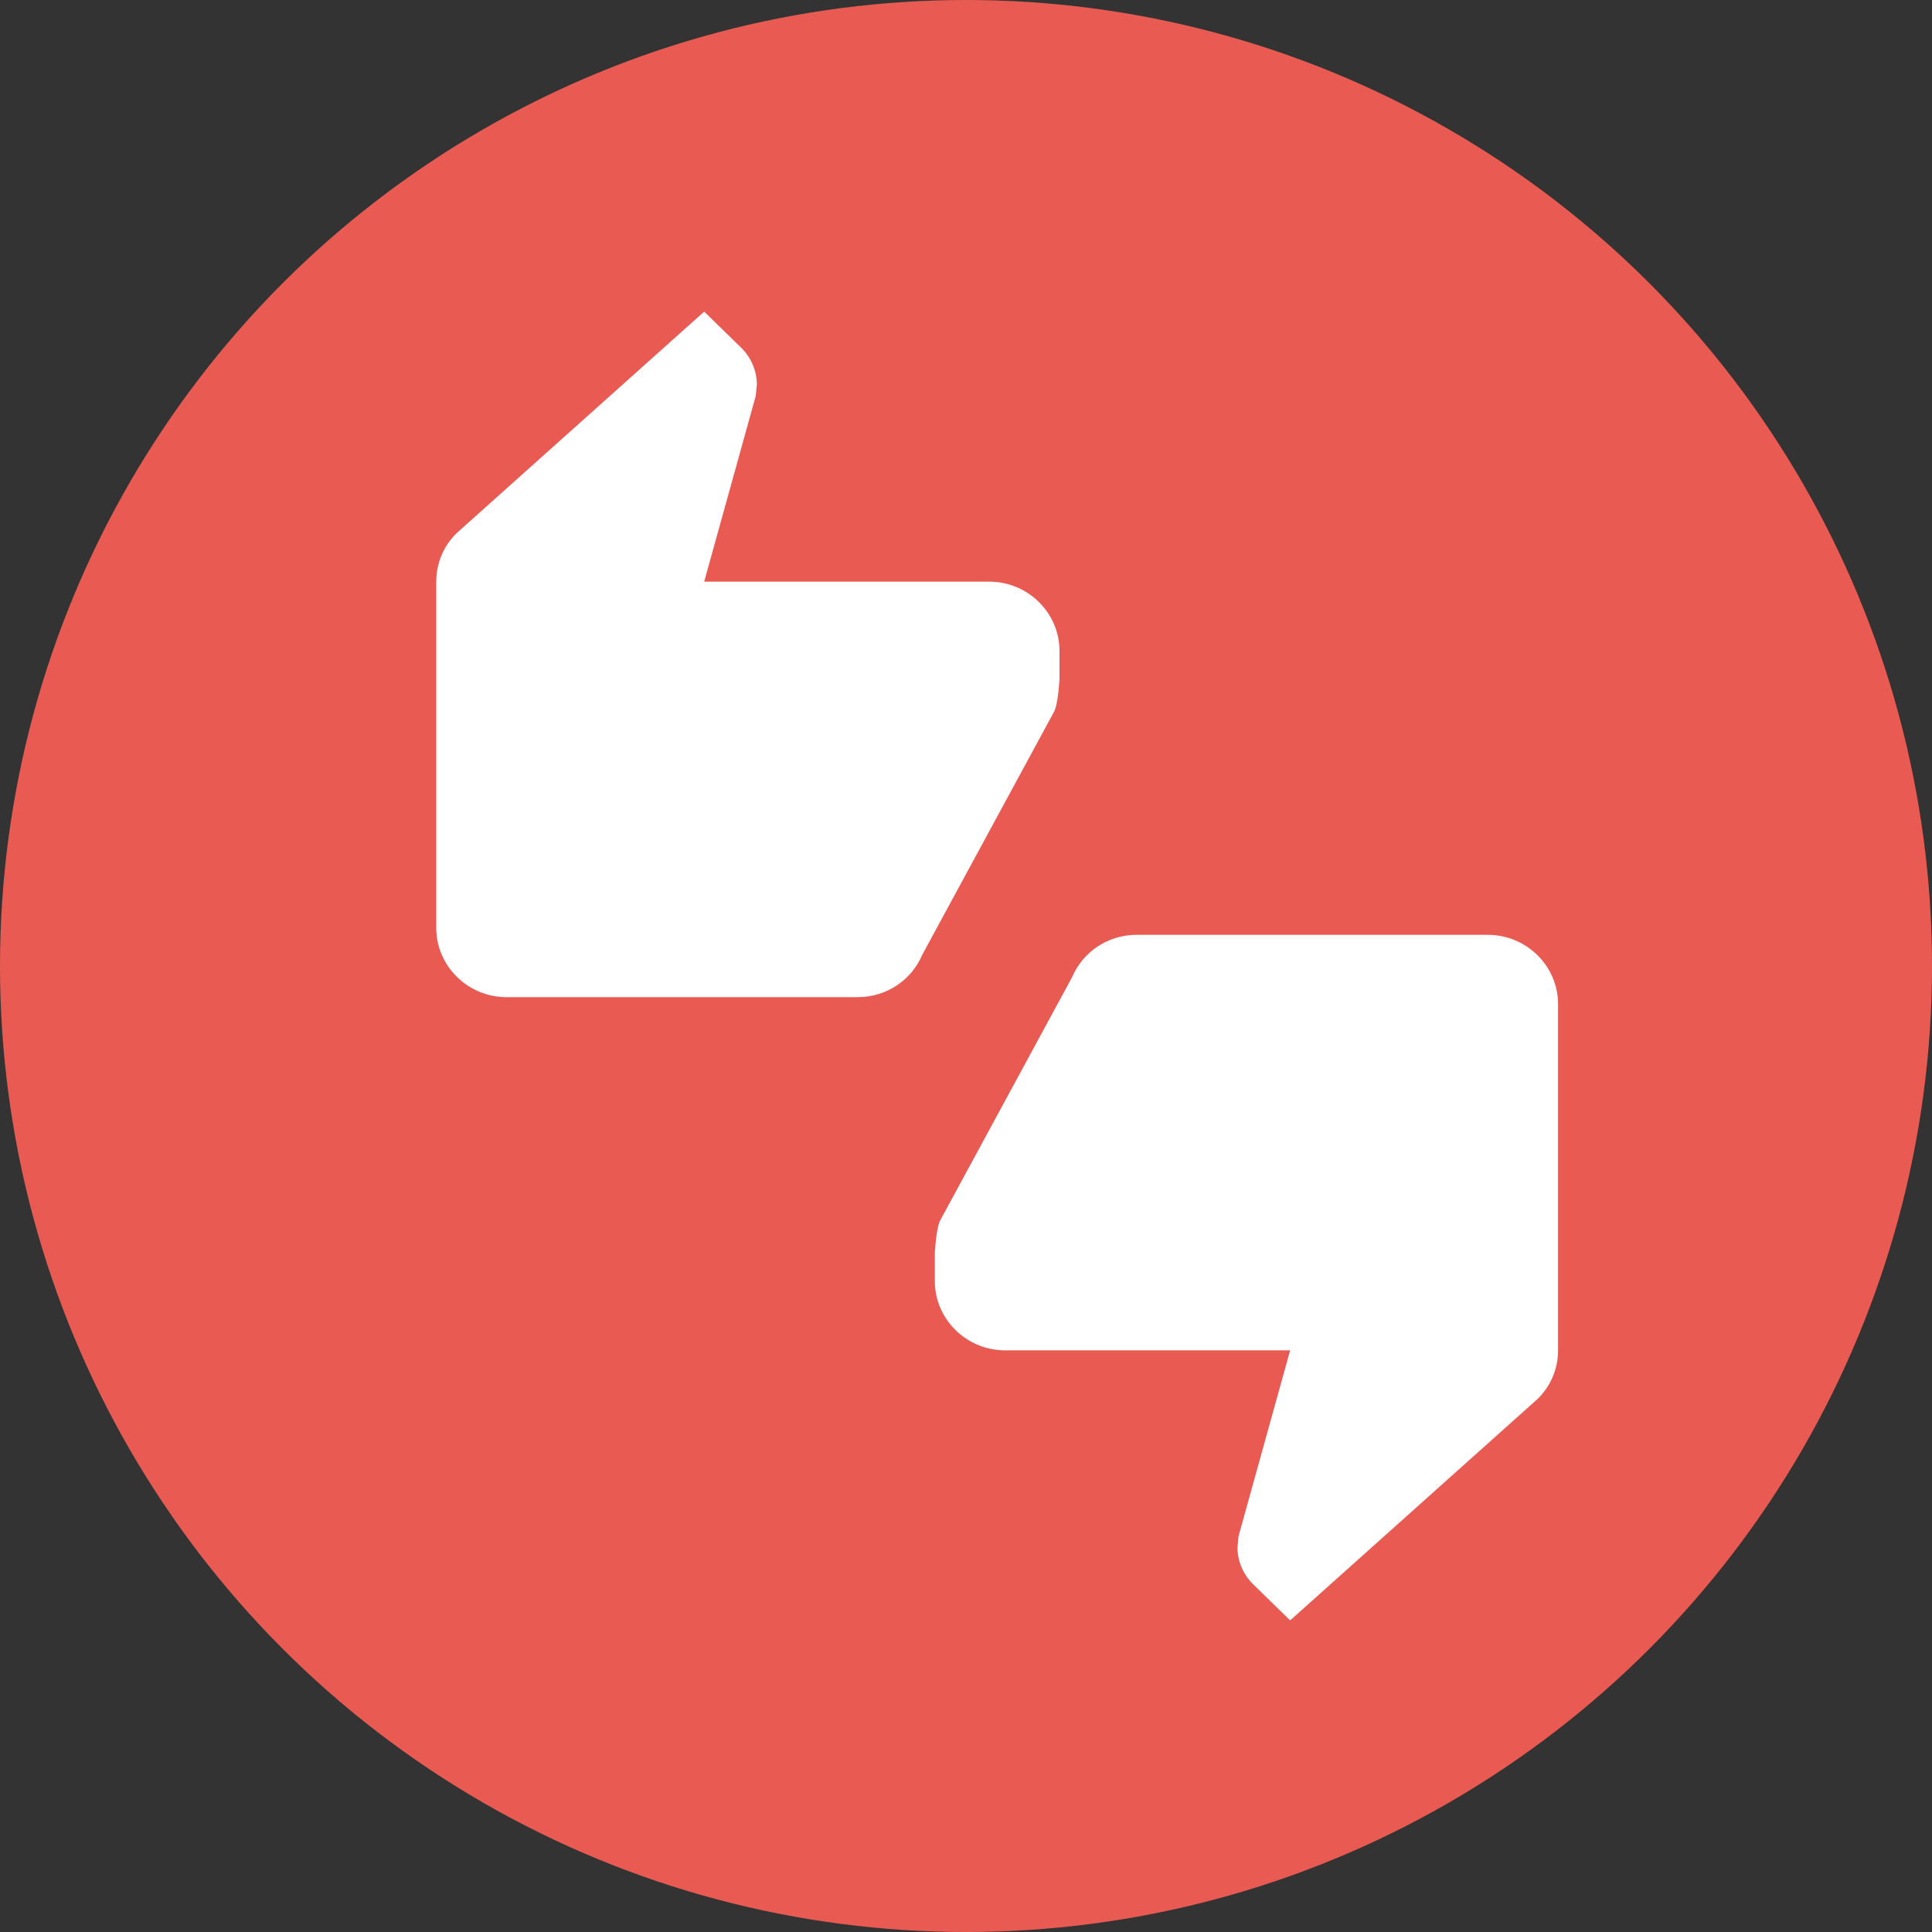 <svg width="31" height="31" viewBox="0 0 31 31" fill="none" xmlns="http://www.w3.org/2000/svg">
<rect x="0" y="0" width="31" height="31" fill="#333333" stroke="none"/>
<circle cx="15.5" cy="15.5" r="15.5" fill="#E95B52"/>
<path d="M17 10.444C17 9.833 16.493 9.333 15.873 9.333H11.299L12.127 6.35L12.144 6.172C12.144 5.944 12.048 5.733 11.896 5.583L11.299 5L7.332 8.55C7.124 8.75 7 9.028 7 9.333V14.889C7 15.5 7.507 16 8.127 16H13.761C14.228 16 14.628 15.722 14.797 15.322L16.921 11.405C17 11.208 17 10.722 17 11V10.444Z" fill="white"/>
<path d="M15 20.556C15 21.167 15.507 21.667 16.127 21.667H20.701L19.873 24.65L19.856 24.828C19.856 25.055 19.952 25.267 20.104 25.417L20.701 26L24.668 22.45C24.876 22.25 25 21.972 25 21.667V16.111C25 15.5 24.493 15 23.873 15H18.239C17.772 15 17.372 15.278 17.203 15.678L15.079 19.595C15 19.792 15 20.278 15 20V20.556Z" fill="white"/>
</svg>
